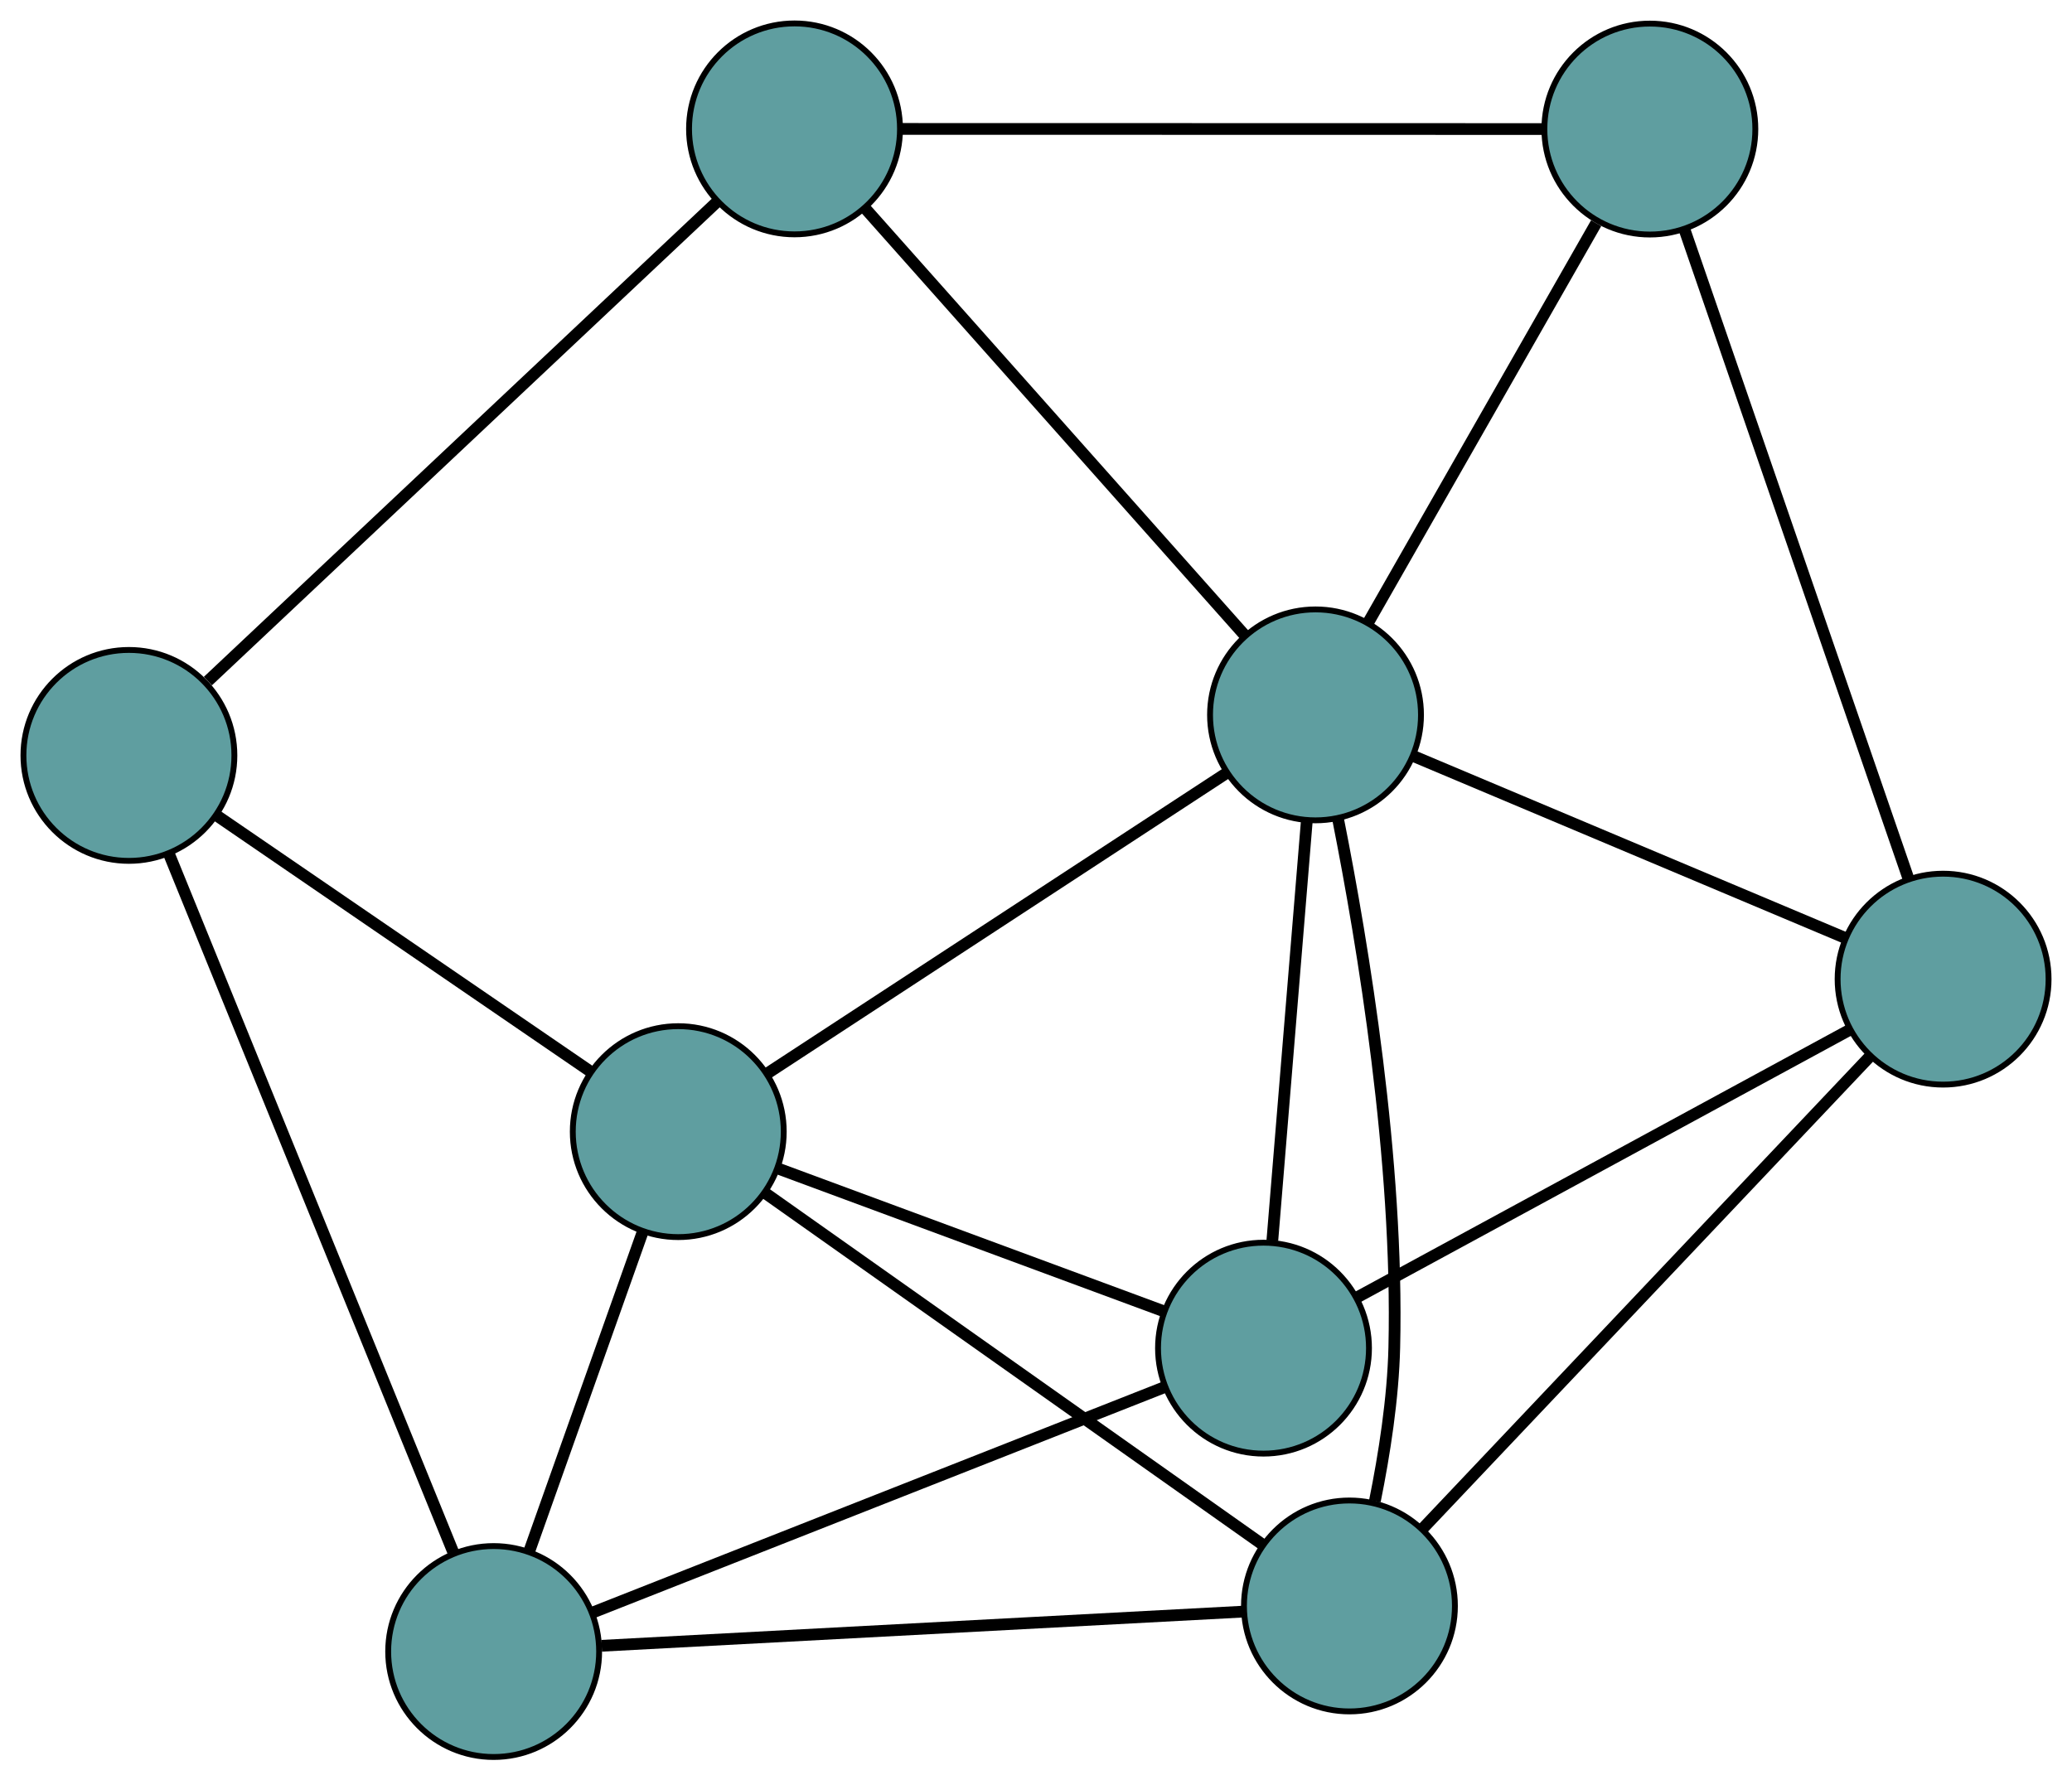 <?xml version="1.0" encoding="UTF-8" standalone="no"?>
<!DOCTYPE svg PUBLIC "-//W3C//DTD SVG 1.1//EN"
 "http://www.w3.org/Graphics/SVG/1.1/DTD/svg11.dtd">
<!-- Generated by graphviz version 2.36.0 (20140111.2315)
 -->
<!-- Title: G Pages: 1 -->
<svg width="100%" height="100%"
 viewBox="0.00 0.00 353.61 303.89" xmlns="http://www.w3.org/2000/svg" xmlns:xlink="http://www.w3.org/1999/xlink">
<g id="graph0" class="graph" transform="scale(1 1) rotate(0) translate(4 299.894)">
<title>G</title>
<!-- 0 -->
<g id="node1" class="node"><title>0</title>
<ellipse fill="cadetblue" stroke="black" cx="18" cy="-170.956" rx="18" ry="18"/>
</g>
<!-- 4 -->
<g id="node5" class="node"><title>4</title>
<ellipse fill="cadetblue" stroke="black" cx="131.593" cy="-277.894" rx="18" ry="18"/>
</g>
<!-- 0&#45;&#45;4 -->
<g id="edge1" class="edge"><title>0&#45;&#45;4</title>
<path fill="none" stroke="black" stroke-width="2" d="M31.477,-183.643C53.456,-204.335 96.745,-245.088 118.484,-265.553"/>
</g>
<!-- 5 -->
<g id="node6" class="node"><title>5</title>
<ellipse fill="cadetblue" stroke="black" cx="111.754" cy="-106.738" rx="18" ry="18"/>
</g>
<!-- 0&#45;&#45;5 -->
<g id="edge2" class="edge"><title>0&#45;&#45;5</title>
<path fill="none" stroke="black" stroke-width="2" d="M33.063,-160.638C50.559,-148.655 79.248,-129.003 96.728,-117.03"/>
</g>
<!-- 7 -->
<g id="node8" class="node"><title>7</title>
<ellipse fill="cadetblue" stroke="black" cx="80.249" cy="-18" rx="18" ry="18"/>
</g>
<!-- 0&#45;&#45;7 -->
<g id="edge3" class="edge"><title>0&#45;&#45;7</title>
<path fill="none" stroke="black" stroke-width="2" d="M24.9,-154.003C36.865,-124.601 61.332,-64.483 73.319,-35.029"/>
</g>
<!-- 1 -->
<g id="node2" class="node"><title>1</title>
<ellipse fill="cadetblue" stroke="black" cx="277.567" cy="-277.865" rx="18" ry="18"/>
</g>
<!-- 1&#45;&#45;4 -->
<g id="edge4" class="edge"><title>1&#45;&#45;4</title>
<path fill="none" stroke="black" stroke-width="2" d="M259.375,-277.868C231.402,-277.874 178.125,-277.884 150.015,-277.89"/>
</g>
<!-- 6 -->
<g id="node7" class="node"><title>6</title>
<ellipse fill="cadetblue" stroke="black" cx="327.612" cy="-132.767" rx="18" ry="18"/>
</g>
<!-- 1&#45;&#45;6 -->
<g id="edge5" class="edge"><title>1&#45;&#45;6</title>
<path fill="none" stroke="black" stroke-width="2" d="M283.505,-260.65C293.136,-232.725 312.056,-177.87 321.682,-149.959"/>
</g>
<!-- 8 -->
<g id="node9" class="node"><title>8</title>
<ellipse fill="cadetblue" stroke="black" cx="220.508" cy="-177.874" rx="18" ry="18"/>
</g>
<!-- 1&#45;&#45;8 -->
<g id="edge6" class="edge"><title>1&#45;&#45;8</title>
<path fill="none" stroke="black" stroke-width="2" d="M268.4,-261.8C257.689,-243.03 240.084,-212.18 229.465,-193.57"/>
</g>
<!-- 2 -->
<g id="node3" class="node"><title>2</title>
<ellipse fill="cadetblue" stroke="black" cx="226.297" cy="-25.779" rx="18" ry="18"/>
</g>
<!-- 2&#45;&#45;5 -->
<g id="edge7" class="edge"><title>2&#45;&#45;5</title>
<path fill="none" stroke="black" stroke-width="2" d="M211.323,-36.363C189.371,-51.879 148.686,-80.634 126.732,-96.152"/>
</g>
<!-- 2&#45;&#45;6 -->
<g id="edge8" class="edge"><title>2&#45;&#45;6</title>
<path fill="none" stroke="black" stroke-width="2" d="M238.721,-38.898C258.165,-59.432 295.58,-98.941 315.087,-119.541"/>
</g>
<!-- 2&#45;&#45;7 -->
<g id="edge9" class="edge"><title>2&#45;&#45;7</title>
<path fill="none" stroke="black" stroke-width="2" d="M208.096,-24.809C180.109,-23.319 126.805,-20.48 98.68,-18.982"/>
</g>
<!-- 2&#45;&#45;8 -->
<g id="edge10" class="edge"><title>2&#45;&#45;8</title>
<path fill="none" stroke="black" stroke-width="2" d="M230.64,-43.684C232.251,-51.652 233.742,-61.181 233.951,-69.883 234.717,-101.803 228.613,-138.642 224.376,-159.994"/>
</g>
<!-- 3 -->
<g id="node4" class="node"><title>3</title>
<ellipse fill="cadetblue" stroke="black" cx="211.631" cy="-69.783" rx="18" ry="18"/>
</g>
<!-- 3&#45;&#45;5 -->
<g id="edge11" class="edge"><title>3&#45;&#45;5</title>
<path fill="none" stroke="black" stroke-width="2" d="M194.688,-76.052C176.322,-82.848 147.178,-93.631 128.78,-100.439"/>
</g>
<!-- 3&#45;&#45;6 -->
<g id="edge12" class="edge"><title>3&#45;&#45;6</title>
<path fill="none" stroke="black" stroke-width="2" d="M227.758,-78.541C249.916,-90.574 289.536,-112.09 311.622,-124.084"/>
</g>
<!-- 3&#45;&#45;7 -->
<g id="edge13" class="edge"><title>3&#45;&#45;7</title>
<path fill="none" stroke="black" stroke-width="2" d="M194.724,-63.12C169.497,-53.176 122.28,-34.566 97.091,-24.638"/>
</g>
<!-- 3&#45;&#45;8 -->
<g id="edge14" class="edge"><title>3&#45;&#45;8</title>
<path fill="none" stroke="black" stroke-width="2" d="M213.137,-88.12C214.779,-108.117 217.391,-139.919 219.024,-159.809"/>
</g>
<!-- 4&#45;&#45;8 -->
<g id="edge15" class="edge"><title>4&#45;&#45;8</title>
<path fill="none" stroke="black" stroke-width="2" d="M143.584,-264.405C160.554,-245.315 191.401,-210.616 208.422,-191.469"/>
</g>
<!-- 5&#45;&#45;7 -->
<g id="edge16" class="edge"><title>5&#45;&#45;7</title>
<path fill="none" stroke="black" stroke-width="2" d="M105.679,-89.629C100.101,-73.915 91.878,-50.754 86.305,-35.057"/>
</g>
<!-- 5&#45;&#45;8 -->
<g id="edge17" class="edge"><title>5&#45;&#45;8</title>
<path fill="none" stroke="black" stroke-width="2" d="M126.875,-116.629C147.537,-130.144 184.388,-154.248 205.164,-167.838"/>
</g>
<!-- 6&#45;&#45;8 -->
<g id="edge18" class="edge"><title>6&#45;&#45;8</title>
<path fill="none" stroke="black" stroke-width="2" d="M310.877,-139.815C290.755,-148.289 257.194,-162.424 237.125,-170.876"/>
</g>
</g>
</svg>

